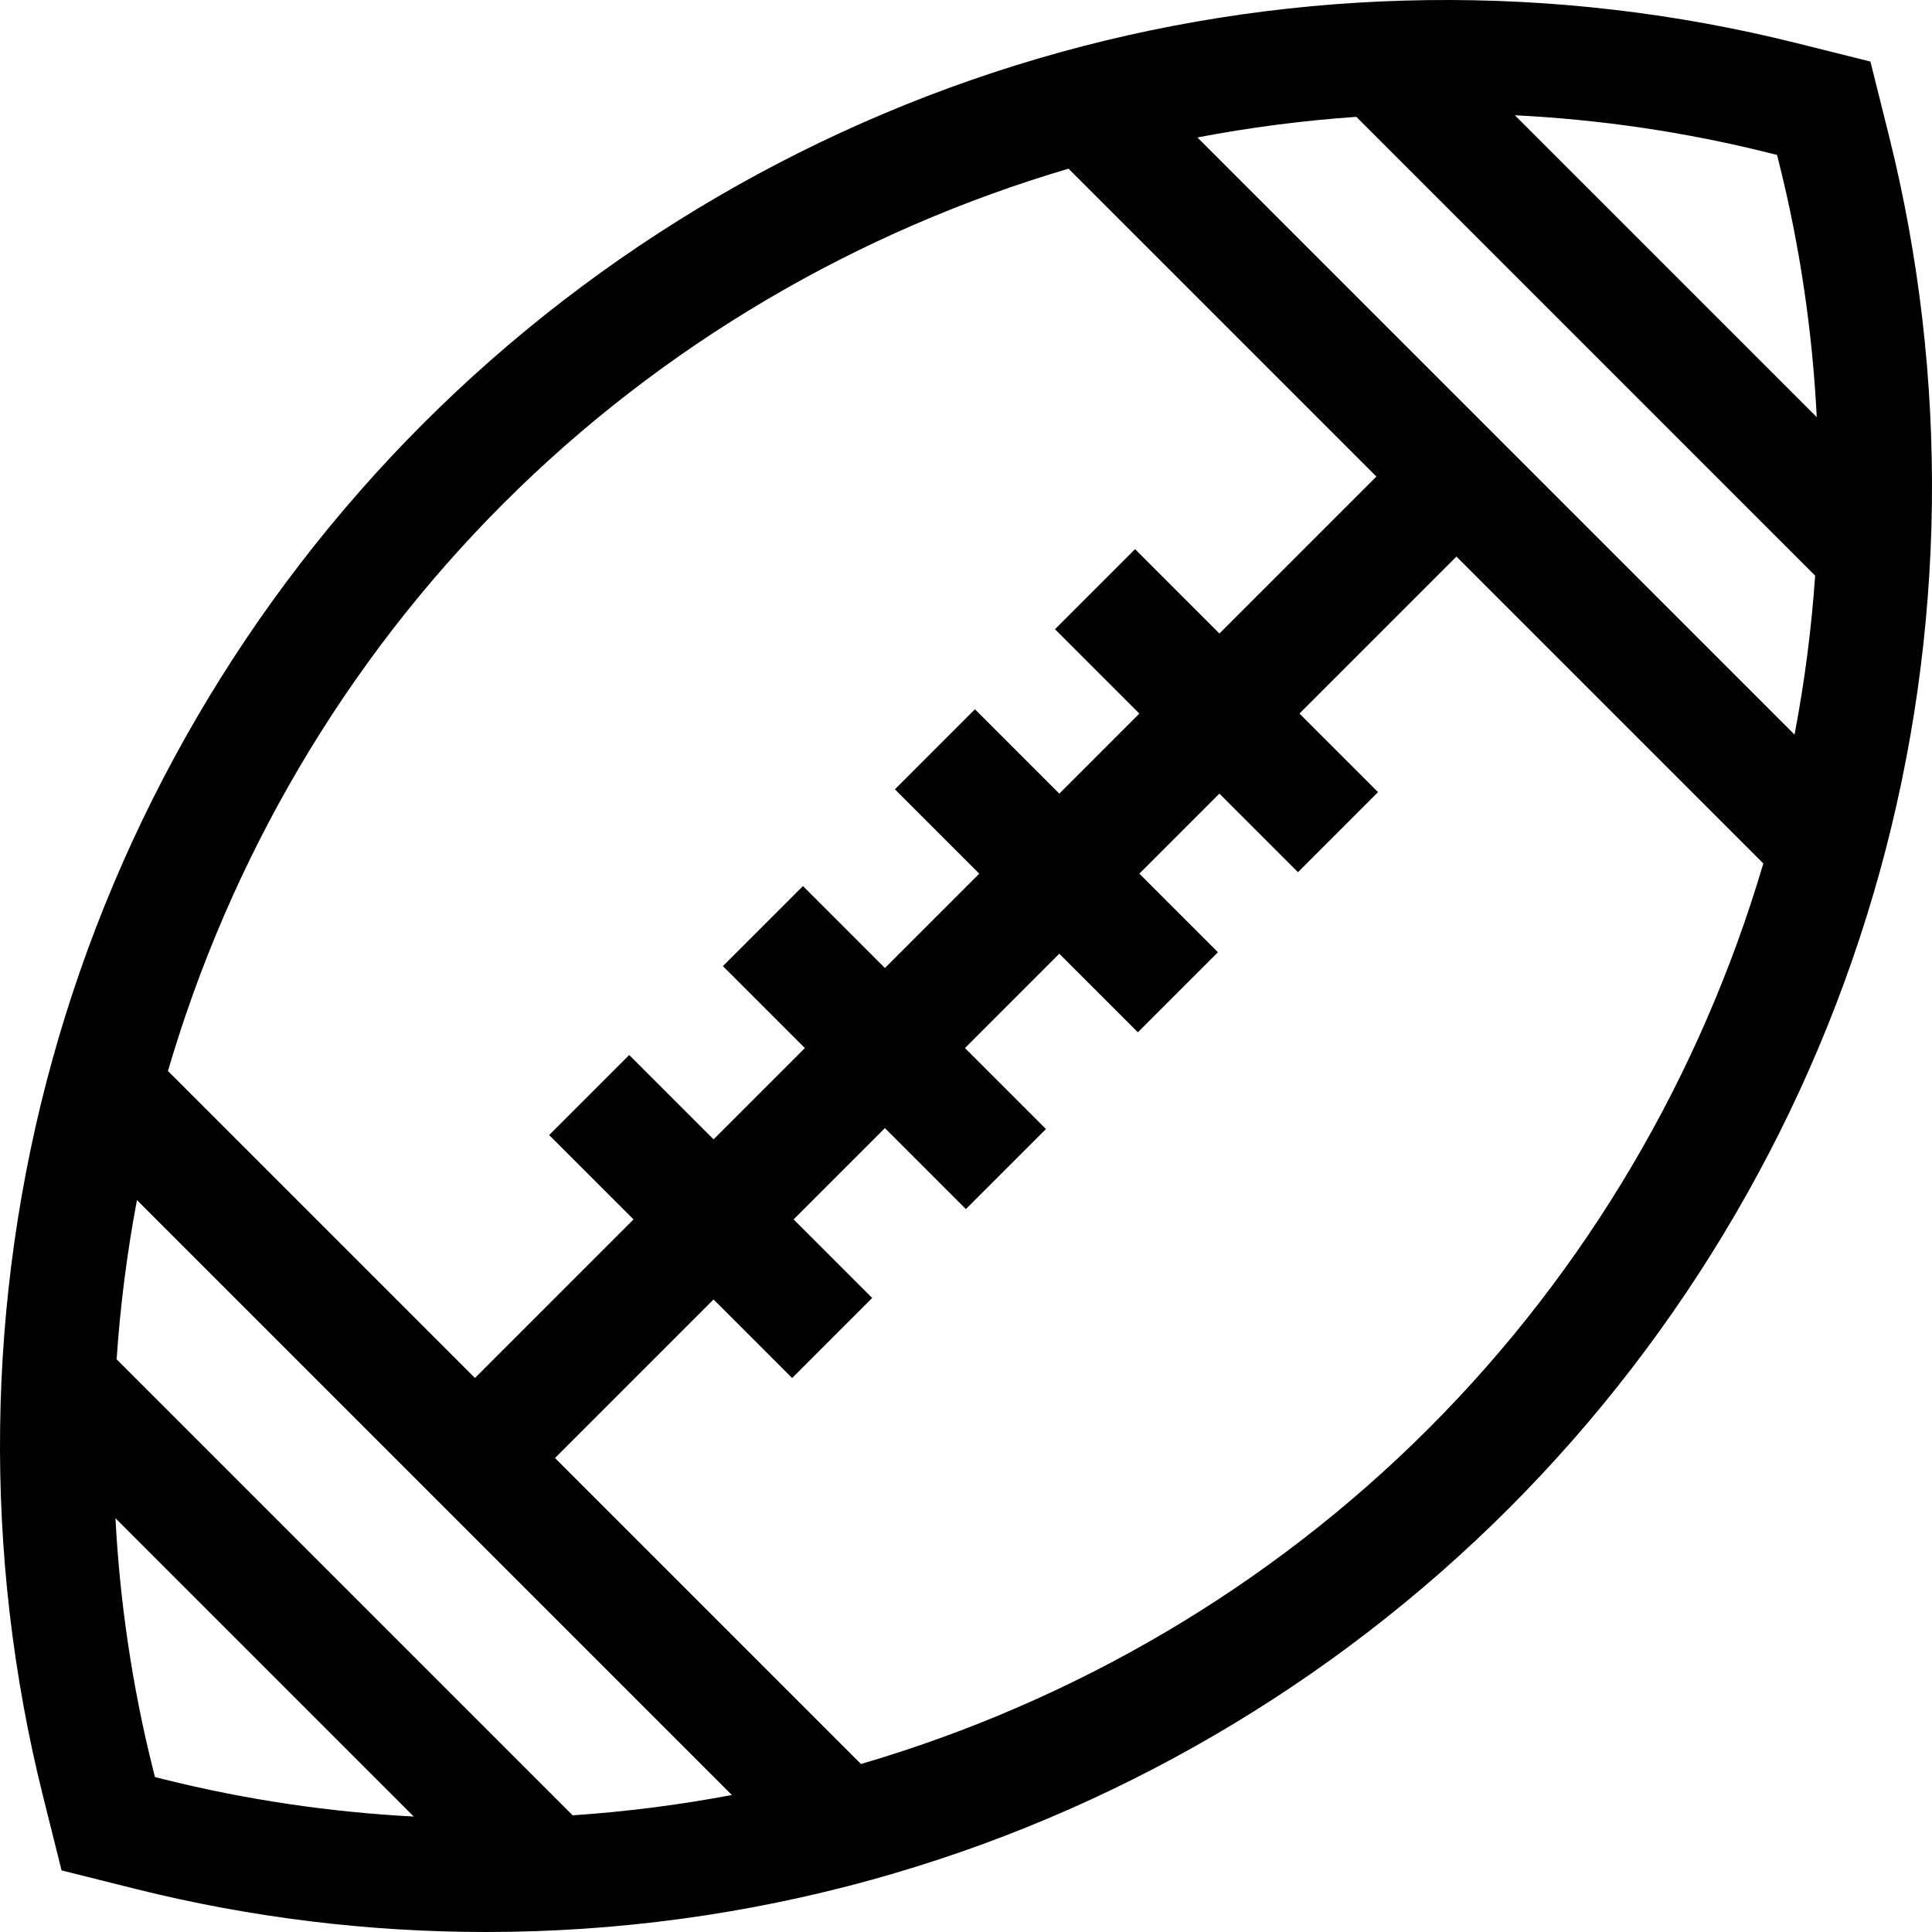 <svg id="Capa_1" enable-background="new 0 0 512 512" height="512" viewBox="0 0 512 512" width="512" xmlns="http://www.w3.org/2000/svg"><g><path d="m500.584 35.928-4.902-19.61-19.61-4.903c-64.067-16.017-131.57-15.164-195.211 2.463-63.642 17.628-121.963 51.628-168.659 98.324-46.696 46.695-80.696 105.017-98.323 168.658-17.628 63.642-18.479 131.145-2.463 195.211l4.902 19.61 19.61 4.903c30.457 7.615 61.685 11.416 92.911 11.416 34.458 0 68.914-4.631 102.3-13.879 63.642-17.628 121.963-51.628 168.659-98.324 46.696-46.695 80.696-105.017 98.323-168.658 17.628-63.642 18.48-131.145 2.463-195.211zm-183.26.498c13.899-2.653 27.966-4.478 42.12-5.46l121.59 121.59c-.982 14.154-2.807 28.221-5.46 42.12zm153.616 4.634.536 2.145c5.562 22.248 8.855 44.801 9.977 67.339l-79.997-79.997c22.538 1.122 45.091 4.415 67.339 9.977zm-337.522 92.358c42.156-42.156 93.961-72.249 149.75-88.716l81.587 81.587-41.597 41.597-22.357-22.357-21.216 21.216 22.357 22.357-21.216 21.216-22.357-22.357-21.216 21.216 22.357 22.357-25 25-21.717-21.717-21.216 21.216 21.717 21.717-24.195 24.195-22.357-22.357-21.216 21.216 22.357 22.357-42.018 42.018-81.356-81.356c16.426-56.041 46.589-108.085 88.909-150.405zm-102.509 226.812c.952-14.178 2.756-28.27 5.385-42.195l157.661 157.661c-13.927 2.628-28.018 4.432-42.198 5.383zm10.151 110.71-.536-2.145c-5.489-21.954-8.763-44.206-9.927-66.446l79.052 79.052c-22.239-1.165-44.497-4.438-66.444-9.924zm337.522-92.358c-42.325 42.326-94.374 72.474-150.413 88.896l-81.087-81.087 42.018-42.018 20.819 20.819 21.216-21.216-20.819-20.819 24.195-24.195 21.459 21.459 21.216-21.216-21.459-21.458 25-25 20.819 20.819 21.216-21.216-20.819-20.819 21.216-21.216 20.819 20.819 21.216-21.216-20.819-20.819 41.597-41.597 81.327 81.327c-16.468 55.792-46.561 107.597-88.717 149.753z"/></g></svg>